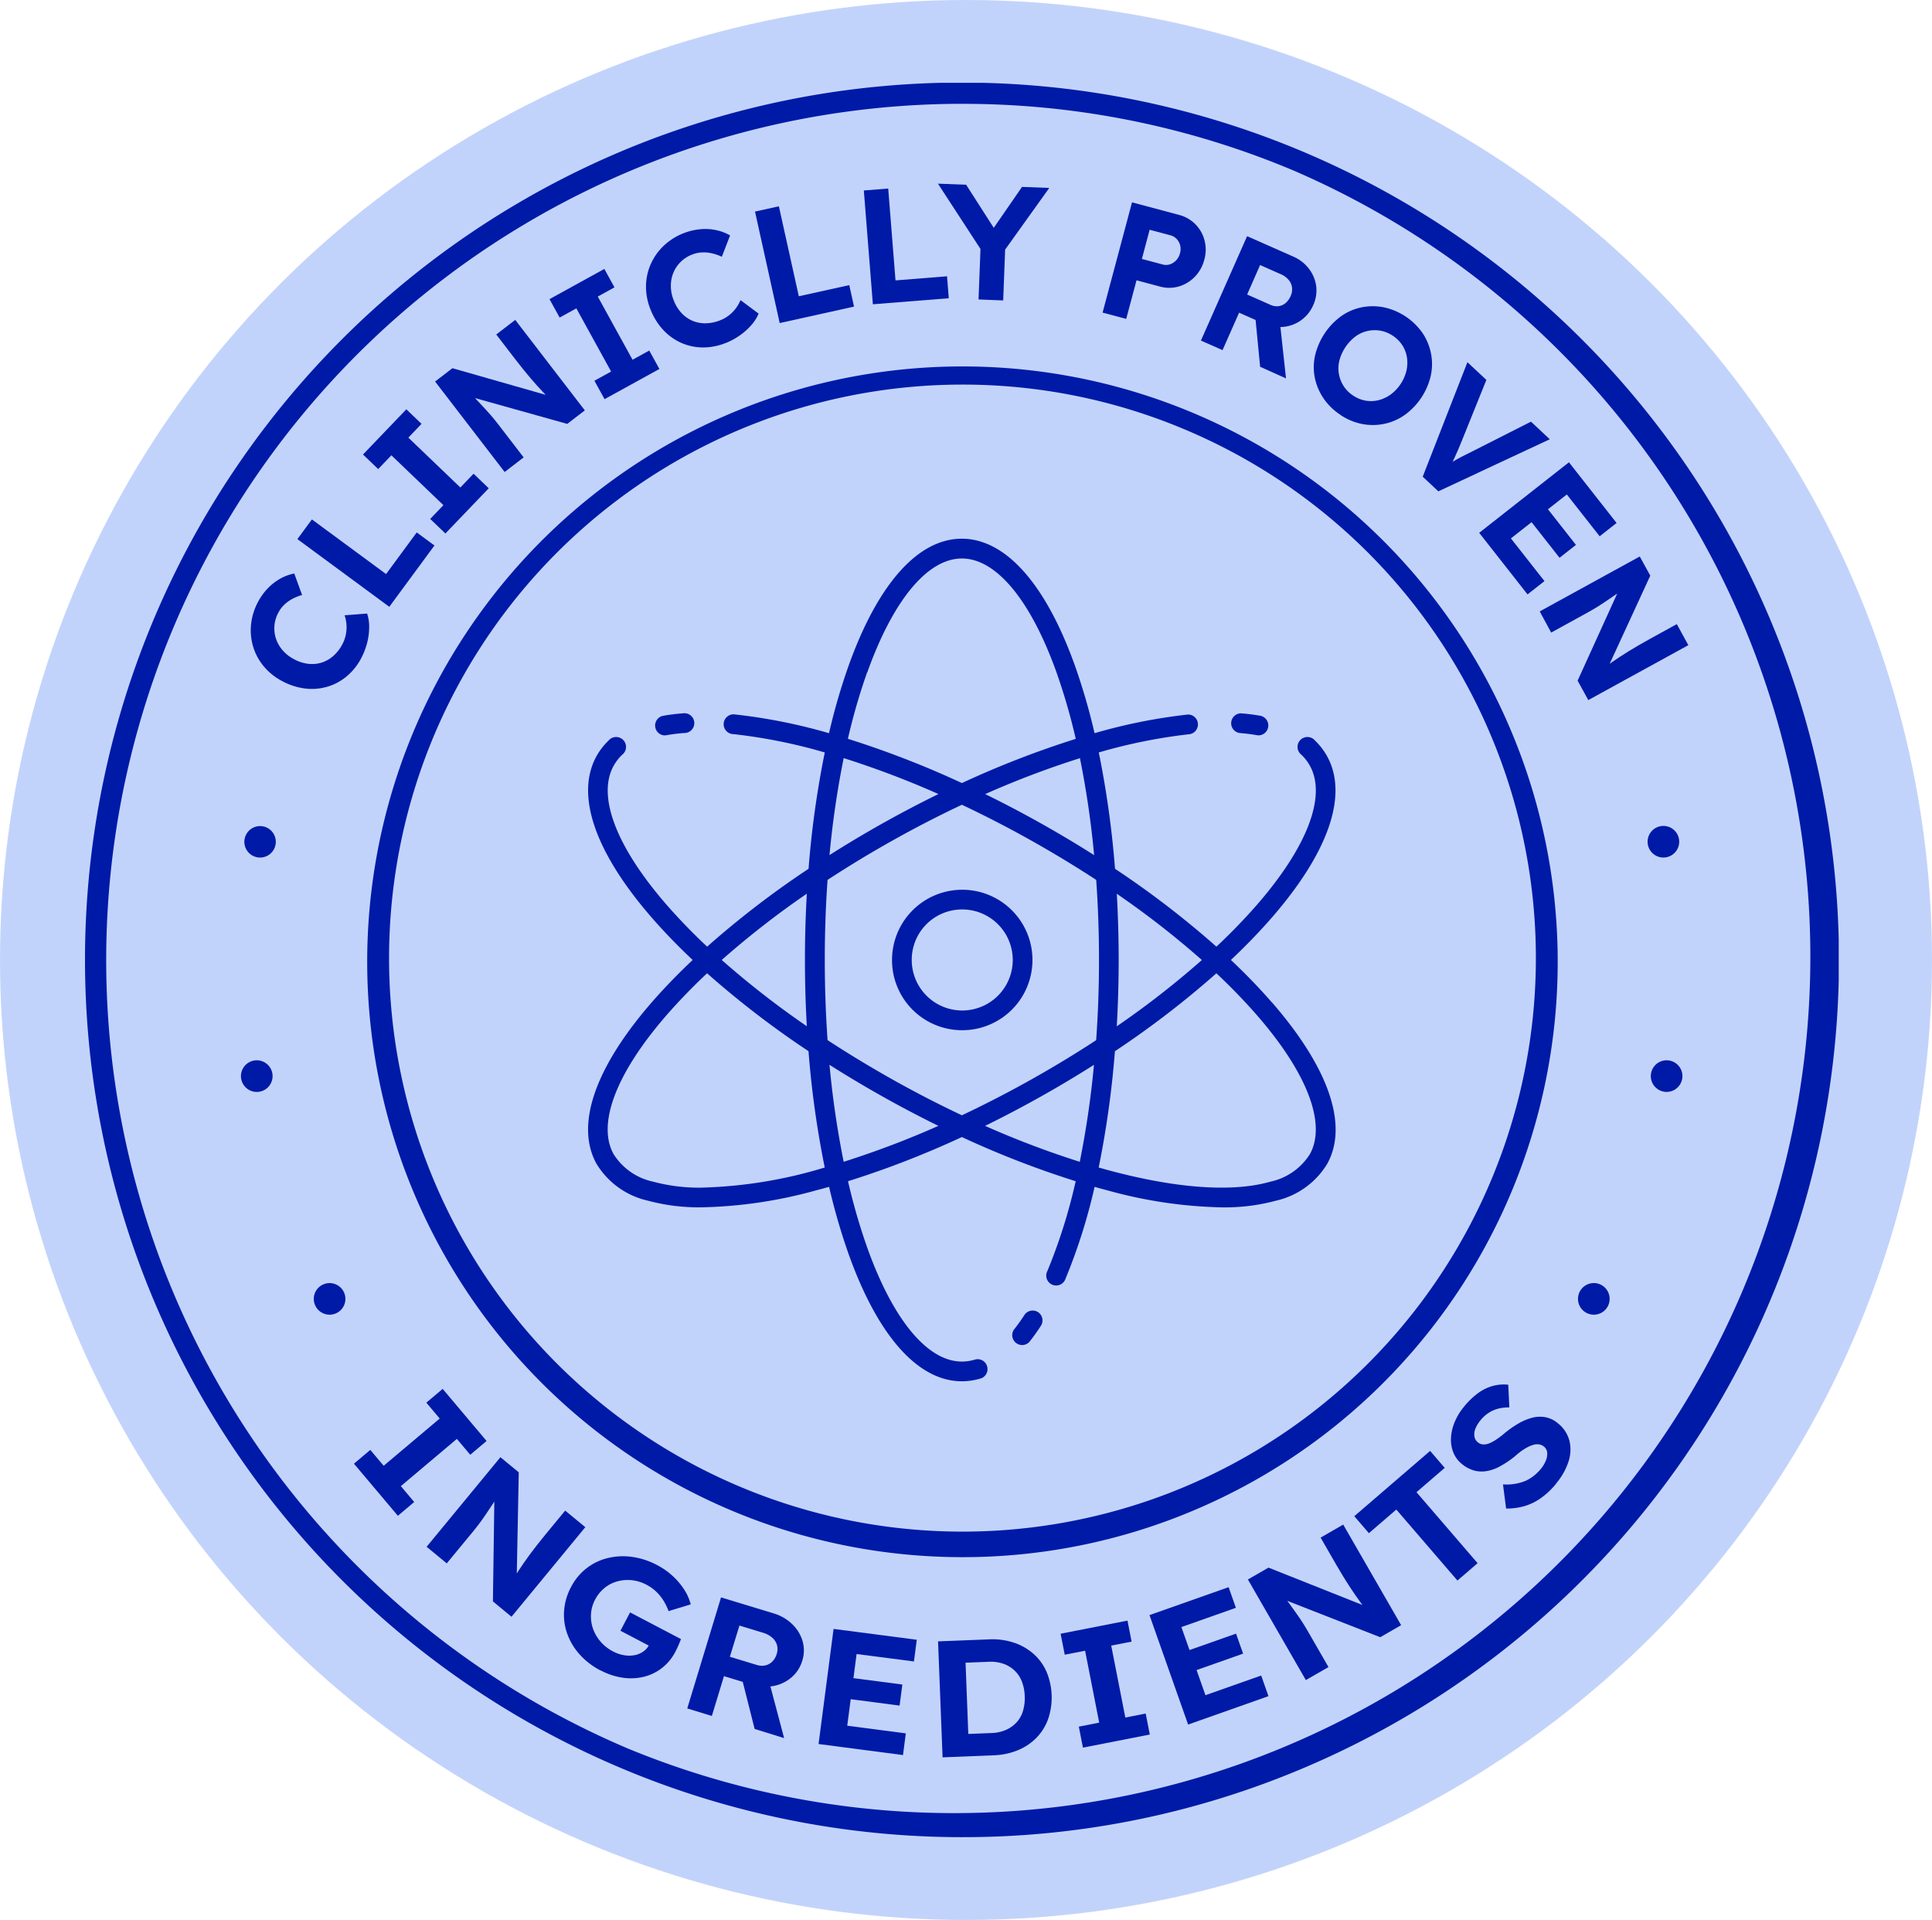 <svg xmlns="http://www.w3.org/2000/svg" xmlns:xlink="http://www.w3.org/1999/xlink" width="156" height="155" viewBox="0 0 156 155">
  <defs>
    <clipPath id="clip-path">
      <rect id="Rectangle_198" data-name="Rectangle 198" width="141.631" height="141.631" fill="#001aa8"/>
    </clipPath>
  </defs>
  <g id="Group_1975" data-name="Group 1975" transform="translate(-1514 -16870)">
    <ellipse id="Ellipse_95" data-name="Ellipse 95" cx="78" cy="77.5" rx="78" ry="77.5" transform="translate(1514 16870)" fill="#c2d3fb"/>
    <g id="Group_1015" data-name="Group 1015" transform="translate(1520.838 16876.684)">
      <g id="Group_133" data-name="Group 133" clip-path="url(#clip-path)">
        <path id="Path_183" data-name="Path 183" d="M70.815,141.631A70.834,70.834,0,0,1,43.251,5.565a70.833,70.833,0,0,1,55.13,130.5,70.373,70.373,0,0,1-27.565,5.565m0-139.933a69.136,69.136,0,0,0-26.9,132.8A69.136,69.136,0,0,0,97.719,7.129,68.682,68.682,0,0,0,70.815,1.7" transform="translate(0 0)" fill="#001aa8"/>
        <path id="Path_184" data-name="Path 184" d="M202.028,250.238a48.064,48.064,0,1,1,18.766-3.789,47.907,47.907,0,0,1-18.766,3.789m0-94.662a46.3,46.3,0,1,0,18.081,3.65,46.159,46.159,0,0,0-18.081-3.65" transform="translate(-131.213 -131.212)" fill="#001aa8"/>
        <path id="Path_185" data-name="Path 185" d="M860.1,429.689a1.276,1.276,0,1,1,.192.014,1.414,1.414,0,0,1-.192-.014m-1.327-19.958h0a1.276,1.276,0,1,1,1.482,1.03,1.213,1.213,0,0,1-.227.021,1.277,1.277,0,0,1-1.256-1.051" transform="translate(-732.555 -348.237)" fill="#001aa8"/>
        <path id="Path_186" data-name="Path 186" d="M821.784,661.919a1.258,1.258,0,0,1-.25-.026,1.329,1.329,0,0,1-.239-.073,1.263,1.263,0,0,1-.22-.117,1.272,1.272,0,0,1-.568-1.061,1.258,1.258,0,0,1,.026-.25,1.188,1.188,0,0,1,.072-.239,1.233,1.233,0,0,1,.118-.221,1.258,1.258,0,0,1,.353-.353,1.347,1.347,0,0,1,.22-.118,1.409,1.409,0,0,1,.239-.072,1.257,1.257,0,0,1,.5,0,1.4,1.4,0,0,1,.239.072,1.348,1.348,0,0,1,.22.118,1.282,1.282,0,0,1,.194.159,1.268,1.268,0,0,1,.159.194,1.248,1.248,0,0,1,.118.221,1.181,1.181,0,0,1,.072.239,1.267,1.267,0,0,1,.026.25,1.271,1.271,0,0,1-.568,1.061,1.264,1.264,0,0,1-.22.117,1.317,1.317,0,0,1-.239.073,1.249,1.249,0,0,1-.25.026" transform="translate(-699.929 -562.467)" fill="#001aa8"/>
        <path id="Path_187" data-name="Path 187" d="M127.154,661.919a1.249,1.249,0,0,1-.25-.026,1.325,1.325,0,0,1-.239-.073,1.271,1.271,0,0,1-.414-.275,1.287,1.287,0,0,1-.374-.9,1.267,1.267,0,0,1,.025-.25,1.188,1.188,0,0,1,.072-.239,1.241,1.241,0,0,1,.118-.221,1.258,1.258,0,0,1,.353-.353,1.349,1.349,0,0,1,.22-.118,1.4,1.4,0,0,1,.239-.072,1.257,1.257,0,0,1,.5,0,1.4,1.4,0,0,1,.239.072,1.342,1.342,0,0,1,.22.118,1.258,1.258,0,0,1,.353.353,1.24,1.24,0,0,1,.118.221,1.187,1.187,0,0,1,.072.239,1.266,1.266,0,0,1,.026.25,1.288,1.288,0,0,1-.374.9,1.27,1.27,0,0,1-.414.275,1.318,1.318,0,0,1-.239.073,1.249,1.249,0,0,1-.25.026" transform="translate(-107.379 -562.467)" fill="#001aa8"/>
        <path id="Path_188" data-name="Path 188" d="M85.871,428.625a1.277,1.277,0,1,1,1.452,1.072,1.42,1.42,0,0,1-.192.014,1.277,1.277,0,0,1-1.26-1.087m1.3-17.856a1.27,1.27,0,1,1,.228.021,1.227,1.227,0,0,1-.228-.021" transform="translate(-73.239 -348.243)" fill="#001aa8"/>
        <path id="Path_189" data-name="Path 189" d="M630.137,347.971a14.337,14.337,0,0,1,1.44.178.807.807,0,0,0,.141.012.8.8,0,0,0,.139-1.579,15.856,15.856,0,0,0-1.6-.2.8.8,0,0,0-.119,1.587" transform="translate(-536.907 -295.479)" fill="#001aa8"/>
        <path id="Path_190" data-name="Path 190" d="M313.979,348.162a.806.806,0,0,0,.141-.012,14.355,14.355,0,0,1,1.44-.178.8.8,0,1,0-.119-1.587,15.859,15.859,0,0,0-1.6.2.8.8,0,0,0,.139,1.579" transform="translate(-267.159 -295.479)" fill="#001aa8"/>
        <path id="Path_191" data-name="Path 191" d="M331.721,287.864c-.988-1.135-2.091-2.275-3.294-3.41,1.2-1.135,2.306-2.275,3.294-3.41,4.595-5.28,6.187-9.9,4.484-13.017a5.337,5.337,0,0,0-.981-1.28.8.8,0,1,0-1.1,1.146,3.745,3.745,0,0,1,.69.9c1.34,2.451-.223,6.536-4.288,11.209a46.935,46.935,0,0,1-3.27,3.377,74.3,74.3,0,0,0-8.188-6.287,76.83,76.83,0,0,0-1.31-9.391,43.243,43.243,0,0,1,7.366-1.479.8.8,0,0,0-.161-1.584,44.65,44.65,0,0,0-7.547,1.507,50.171,50.171,0,0,0-1.581-5.443c-2.363-6.614-5.609-10.257-9.14-10.257s-6.777,3.643-9.14,10.257a50.177,50.177,0,0,0-1.581,5.443,44.651,44.651,0,0,0-7.547-1.507.8.8,0,1,0-.16,1.584,43.244,43.244,0,0,1,7.366,1.479,76.859,76.859,0,0,0-1.31,9.391,74.3,74.3,0,0,0-8.188,6.287,46.934,46.934,0,0,1-3.27-3.377c-4.066-4.672-5.629-8.758-4.288-11.209a3.75,3.75,0,0,1,.69-.9.8.8,0,1,0-1.1-1.146,5.336,5.336,0,0,0-.981,1.28c-1.7,3.114-.11,7.737,4.484,13.017.988,1.135,2.091,2.275,3.294,3.41-1.2,1.135-2.306,2.275-3.294,3.41-4.595,5.28-6.187,9.9-4.484,13.017a6.509,6.509,0,0,0,4.146,3,15.854,15.854,0,0,0,4.369.541,37.137,37.137,0,0,0,9.15-1.347q.562-.146,1.131-.307a50.17,50.17,0,0,0,1.58,5.441c2.363,6.614,5.609,10.257,9.14,10.257a5.26,5.26,0,0,0,1.588-.249.8.8,0,0,0-.48-1.518,3.671,3.671,0,0,1-1.108.175c-2.767,0-5.552-3.353-7.641-9.2a48.751,48.751,0,0,1-1.551-5.359,75.614,75.614,0,0,0,9.192-3.566,75.61,75.61,0,0,0,9.19,3.566,44.321,44.321,0,0,1-2.279,7.235.8.8,0,1,0,1.466.621,45.728,45.728,0,0,0,2.34-7.4q.57.161,1.134.308a37.13,37.13,0,0,0,9.15,1.347,15.86,15.86,0,0,0,4.369-.541,6.509,6.509,0,0,0,4.146-3c1.7-3.114.11-7.737-4.484-13.017m-5.652-3.41a71.439,71.439,0,0,1-6.872,5.35c.1-1.756.154-3.544.154-5.35s-.052-3.6-.152-5.349a71.422,71.422,0,0,1,6.87,5.349m-30.449,0c0-2.2.076-4.361.225-6.468,1.754-1.148,3.593-2.26,5.5-3.321,1.778-.99,3.567-1.907,5.346-2.746,1.779.839,3.568,1.756,5.346,2.746,1.9,1.061,3.744,2.172,5.5,3.321.149,2.107.225,4.271.225,6.468s-.078,4.36-.229,6.47c-1.753,1.147-3.591,2.258-5.495,3.318-1.784.993-3.573,1.91-5.346,2.746-1.774-.836-3.562-1.753-5.346-2.746-1.9-1.061-3.744-2.172-5.5-3.321-.149-2.107-.225-4.271-.225-6.468m21.748-8.467q-2.205-1.4-4.558-2.712-2.112-1.176-4.238-2.216a73.255,73.255,0,0,1,7.65-2.9,73.948,73.948,0,0,1,1.146,7.832m-18.319-14.752c2.089-5.847,4.874-9.2,7.641-9.2s5.552,3.353,7.641,9.2a48.726,48.726,0,0,1,1.552,5.362,76.276,76.276,0,0,0-9.192,3.567A76.278,76.278,0,0,0,297.5,266.6a48.74,48.74,0,0,1,1.552-5.362m-1.892,6.92a73.258,73.258,0,0,1,7.65,2.9q-2.12,1.039-4.238,2.216-2.349,1.308-4.558,2.712a73.956,73.956,0,0,1,1.146-7.832m-2.977,10.95c-.1,1.753-.152,3.54-.152,5.349s.052,3.6.152,5.349a71.413,71.413,0,0,1-6.87-5.349,71.418,71.418,0,0,1,6.87-5.349m-8.469,23.73a14.373,14.373,0,0,1-3.95-.485,5,5,0,0,1-3.191-2.234c-1.34-2.451.223-6.536,4.288-11.209a46.9,46.9,0,0,1,3.27-3.377,74.316,74.316,0,0,0,8.188,6.287,76.843,76.843,0,0,0,1.311,9.392,37.327,37.327,0,0,1-9.916,1.624m11.446-2.083a73.957,73.957,0,0,1-1.146-7.832q2.205,1.4,4.558,2.712,2.112,1.176,4.235,2.217a73.756,73.756,0,0,1-7.647,2.9m11.418-2.9q2.119-1.039,4.235-2.217,2.347-1.307,4.555-2.71a74.65,74.65,0,0,1-1.146,7.829,73.761,73.761,0,0,1-7.644-2.9m26.234,2.267a5,5,0,0,1-3.191,2.234c-3.264.943-8.193.481-13.871-1.14a77.561,77.561,0,0,0,1.311-9.39,74.32,74.32,0,0,0,8.192-6.289,46.9,46.9,0,0,1,3.27,3.377c4.066,4.672,5.629,8.758,4.288,11.209" transform="translate(-235.874 -213.639)" fill="#001aa8"/>
        <path id="Path_192" data-name="Path 192" d="M511.462,674.576a.8.8,0,0,0-1.1.236,14.6,14.6,0,0,1-.851,1.188.8.8,0,0,0,1.243.995,16.215,16.215,0,0,0,.945-1.318.8.8,0,0,0-.236-1.1" transform="translate(-434.486 -575.334)" fill="#001aa8"/>
        <path id="Path_193" data-name="Path 193" d="M449.222,454.639a5.67,5.67,0,1,0-5.626-5.67,5.655,5.655,0,0,0,5.626,5.67m0-9.748a4.078,4.078,0,1,1-4.034,4.078,4.061,4.061,0,0,1,4.034-4.078" transform="translate(-378.407 -378.154)" fill="#001aa8"/>
        <path id="Path_194" data-name="Path 194" d="M100.189,276.373a4.866,4.866,0,0,1-1.18,1.483,4.35,4.35,0,0,1-1.563.841,4.448,4.448,0,0,1-1.791.147,5.213,5.213,0,0,1-1.853-.594,4.875,4.875,0,0,1-1.492-1.192,4.506,4.506,0,0,1-.859-1.587,4.607,4.607,0,0,1-.17-1.8,4.925,4.925,0,0,1,.567-1.83,4.817,4.817,0,0,1,.764-1.063,4.282,4.282,0,0,1,1.008-.792,3.8,3.8,0,0,1,1.15-.427l.631,1.734a3.956,3.956,0,0,0-.785.315,2.967,2.967,0,0,0-.65.468,2.505,2.505,0,0,0-.483.646,2.668,2.668,0,0,0-.2,2.071,2.769,2.769,0,0,0,.529.943,3.1,3.1,0,0,0,.94.743,3.212,3.212,0,0,0,1.152.371,2.584,2.584,0,0,0,1.08-.1,2.624,2.624,0,0,0,.94-.538,3.269,3.269,0,0,0,.732-.946,2.826,2.826,0,0,0,.277-.777,2.972,2.972,0,0,0,.051-.8,3.085,3.085,0,0,0-.15-.757l1.817-.141a3.325,3.325,0,0,1,.167,1.064,5.053,5.053,0,0,1-.156,1.266,5.476,5.476,0,0,1-.477,1.252" transform="translate(-77.847 -229.944)" fill="#001aa8"/>
        <path id="Path_195" data-name="Path 195" d="M124.293,246.918l-7.421-5.465,1.171-1.59,5.99,4.411,2.475-3.361,1.431,1.054Z" transform="translate(-99.697 -204.614)" fill="#001aa8"/>
        <path id="Path_196" data-name="Path 196" d="M159.568,189.39l-1.227-1.175,1.066-1.112-4.2-4.025-1.066,1.112-1.227-1.175,3.5-3.651,1.227,1.175-1.065,1.112,4.2,4.025,1.066-1.112,1.226,1.175Z" transform="translate(-130.442 -153.005)" fill="#001aa8"/>
        <path id="Path_197" data-name="Path 197" d="M198.145,142.523l-5.618-7.306,1.4-1.075,8.236,2.353-.292.225q-.291-.291-.559-.575t-.539-.582q-.271-.3-.547-.625t-.58-.7q-.3-.373-.648-.822l-1.533-1.994,1.534-1.18,5.618,7.306-1.419,1.091-8.36-2.341.4-.295.8.855.572.615q.242.262.414.462t.321.384q.15.184.31.393l2.022,2.63Z" transform="translate(-164.234 -111.101)" fill="#001aa8"/>
        <path id="Path_198" data-name="Path 198" d="M259.832,112.787l-.819-1.488,1.349-.743-2.808-5.1-1.349.743-.819-1.487,4.428-2.439.819,1.488-1.349.743,2.808,5.1,1.349-.743.82,1.488Z" transform="translate(-217.855 -87.246)" fill="#001aa8"/>
        <path id="Path_199" data-name="Path 199" d="M314.807,89.534a4.86,4.86,0,0,1-1.864.343,4.354,4.354,0,0,1-1.731-.393,4.446,4.446,0,0,1-1.447-1.066,5.21,5.21,0,0,1-1.007-1.665,4.877,4.877,0,0,1-.341-1.879,4.5,4.5,0,0,1,.4-1.76,4.608,4.608,0,0,1,1.057-1.471,4.926,4.926,0,0,1,1.63-1.007,4.814,4.814,0,0,1,1.274-.3,4.275,4.275,0,0,1,1.28.065,3.806,3.806,0,0,1,1.147.434l-.664,1.722a3.97,3.97,0,0,0-.8-.278,2.963,2.963,0,0,0-.8-.074,2.506,2.506,0,0,0-.788.169,2.668,2.668,0,0,0-1.509,1.433,2.773,2.773,0,0,0-.221,1.058,3.094,3.094,0,0,0,.22,1.178,3.215,3.215,0,0,0,.624,1.037,2.584,2.584,0,0,0,.879.635,2.624,2.624,0,0,0,1.062.213,3.27,3.27,0,0,0,1.173-.232,2.818,2.818,0,0,0,.719-.4,2.962,2.962,0,0,0,.564-.569,3.091,3.091,0,0,0,.384-.67l1.462,1.088a3.323,3.323,0,0,1-.574.912,5.048,5.048,0,0,1-.949.851,5.464,5.464,0,0,1-1.182.631" transform="translate(-263.093 -68.512)" fill="#001aa8"/>
        <path id="Path_200" data-name="Path 200" d="M370.3,77.277l-1.993-9,1.928-.427,1.609,7.263,4.075-.9.384,1.735Z" transform="translate(-314.182 -57.88)" fill="#001aa8"/>
        <path id="Path_201" data-name="Path 201" d="M428.834,67.43l-.73-9.187,1.969-.156.589,7.415,4.161-.331.141,1.772Z" transform="translate(-365.192 -49.55)" fill="#001aa8"/>
        <path id="Path_202" data-name="Path 202" d="M472.1,64.754l.176-4.591.067.648-3.521-5.405,2.276.087,2.685,4.188-.893-.074,2.721-3.94,2.2.084-3.773,5.27.232-.887-.18,4.7Z" transform="translate(-399.925 -47.263)" fill="#001aa8"/>
        <path id="Path_203" data-name="Path 203" d="M559.3,74.55l2.376-8.9,3.778,1.008a2.856,2.856,0,0,1,2.075,2.053,2.971,2.971,0,0,1-.015,1.563,3.067,3.067,0,0,1-.772,1.388,2.964,2.964,0,0,1-1.291.78,2.8,2.8,0,0,1-1.541,0l-1.87-.5-.832,3.117Zm3.173-4.332,1.679.448a1.008,1.008,0,0,0,.589-.013,1.221,1.221,0,0,0,.5-.323,1.3,1.3,0,0,0,.309-.572,1.223,1.223,0,0,0,.013-.637,1.2,1.2,0,0,0-.279-.511,1.038,1.038,0,0,0-.506-.3l-1.679-.448Z" transform="translate(-477.109 -55.998)" fill="#001aa8"/>
        <path id="Path_204" data-name="Path 204" d="M613.32,92.685l3.728-8.429,3.733,1.651a3.141,3.141,0,0,1,1.264.984,2.931,2.931,0,0,1,.582,1.4,2.823,2.823,0,0,1-.24,1.535,2.9,2.9,0,0,1-.977,1.216,2.935,2.935,0,0,1-1.439.537,3.1,3.1,0,0,1-1.581-.267l-1.987-.879-1.337,3.022Zm3.732-3.719,1.9.841a1.177,1.177,0,0,0,.639.1,1.086,1.086,0,0,0,.566-.254,1.5,1.5,0,0,0,.4-.549,1.323,1.323,0,0,0,.12-.7,1.176,1.176,0,0,0-.274-.618,1.688,1.688,0,0,0-.632-.459l-1.673-.74ZM618.1,94.8l-.46-4.753,1.987.519.563,5.173Z" transform="translate(-523.189 -71.874)" fill="#001aa8"/>
        <path id="Path_205" data-name="Path 205" d="M677.518,131.486a4.863,4.863,0,0,1-1.372-1.337,4.562,4.562,0,0,1-.7-1.655,4.352,4.352,0,0,1,.02-1.8,5.478,5.478,0,0,1,2.108-3.176,4.375,4.375,0,0,1,1.651-.713,4.562,4.562,0,0,1,1.795,0,5.11,5.11,0,0,1,3.121,2.072,4.539,4.539,0,0,1,.686,1.656,4.443,4.443,0,0,1-.02,1.8,5.418,5.418,0,0,1-2.1,3.159,4.442,4.442,0,0,1-1.655.719,4.537,4.537,0,0,1-1.793.011,4.779,4.779,0,0,1-1.749-.734m1.023-1.565a2.617,2.617,0,0,0,1.02.416,2.527,2.527,0,0,0,1.037-.038,2.88,2.88,0,0,0,.972-.453,3.39,3.39,0,0,0,1.282-1.93,2.883,2.883,0,0,0,.04-1.072,2.525,2.525,0,0,0-.367-.971,2.621,2.621,0,0,0-.779-.778,2.585,2.585,0,0,0-1.009-.409,2.658,2.658,0,0,0-1.048.031,2.592,2.592,0,0,0-.972.453,3.611,3.611,0,0,0-1.281,1.93,2.594,2.594,0,0,0-.04,1.072,2.668,2.668,0,0,0,.378.978,2.587,2.587,0,0,0,.768.771" transform="translate(-576.118 -104.678)" fill="#001aa8"/>
        <path id="Path_206" data-name="Path 206" d="M735.189,162.739l3.61-9.241,1.53,1.43-2,4.958q-.163.406-.293.708t-.251.558q-.122.256-.239.5t-.267.517l-.288-.251q.356-.226.666-.414t.677-.377q.366-.189.861-.43l4.735-2.4,1.52,1.42-9,4.206Z" transform="translate(-627.149 -130.941)" fill="#001aa8"/>
        <path id="Path_207" data-name="Path 207" d="M766.217,214.167l7.247-5.694,3.847,4.9-1.367,1.074-2.652-3.375-4.514,3.546,2.709,3.447-1.367,1.074Zm3.6-1.659,1.325-1.041,2.888,3.675-1.325,1.041Z" transform="translate(-653.617 -177.837)" fill="#001aa8"/>
        <path id="Path_208" data-name="Path 208" d="M799.474,264.653l8.079-4.434.849,1.547-3.585,7.78-.177-.323q.332-.243.654-.464t.658-.444q.336-.222.7-.445t.781-.466q.415-.243.911-.515l2.2-1.21.931,1.7-8.079,4.434-.862-1.569,3.592-7.9.229.445-.968.659-.695.472q-.3.2-.52.338t-.429.258q-.2.12-.435.247l-2.909,1.6Z" transform="translate(-681.987 -221.978)" fill="#001aa8"/>
        <path id="Path_209" data-name="Path 209" d="M147.95,723.536l1.32-1.113,1.08,1.281,4.524-3.814-1.08-1.281,1.32-1.113,3.546,4.206-1.32,1.113-1.08-1.281-4.524,3.814,1.08,1.281-1.32,1.113Z" transform="translate(-126.208 -612.056)" fill="#001aa8"/>
        <path id="Path_210" data-name="Path 210" d="M187.874,762.266l5.96-7.232,1.481,1.221-.174,8.929-.31-.255q.22-.357.438-.689t.45-.67q.232-.338.492-.687t.56-.736q.3-.386.666-.83l1.626-1.973,1.625,1.339-5.96,7.232-1.5-1.239.128-9.053.412.356-.66.992-.474.711q-.2.3-.362.517t-.307.406q-.148.19-.318.4l-2.146,2.6Z" transform="translate(-160.265 -644.078)" fill="#001aa8"/>
        <path id="Path_211" data-name="Path 211" d="M266.284,818.683a5.937,5.937,0,0,1-1.713-1.314,5.036,5.036,0,0,1-1-1.682,4.531,4.531,0,0,1-.243-1.866,4.8,4.8,0,0,1,.553-1.872,4.6,4.6,0,0,1,1.235-1.507,4.516,4.516,0,0,1,1.7-.833,5.236,5.236,0,0,1,1.973-.107,6.09,6.09,0,0,1,2.058.671,5.755,5.755,0,0,1,1.264.89,5.635,5.635,0,0,1,.925,1.1,3.98,3.98,0,0,1,.515,1.177l-1.789.543a4.741,4.741,0,0,0-.421-.863,3.649,3.649,0,0,0-.587-.716,3.389,3.389,0,0,0-.759-.542,3.293,3.293,0,0,0-1.2-.374,3.185,3.185,0,0,0-1.174.095,2.8,2.8,0,0,0-1.031.533,2.978,2.978,0,0,0-.763.945,2.845,2.845,0,0,0-.328,1.166,2.978,2.978,0,0,0,.161,1.173,3.234,3.234,0,0,0,.609,1.045,3.368,3.368,0,0,0,1.008.793,2.99,2.99,0,0,0,.868.3,2.4,2.4,0,0,0,.837.008,1.811,1.811,0,0,0,.715-.283,1.485,1.485,0,0,0,.488-.545l.149-.285.08.465-2.537-1.33.777-1.482,4.111,2.155-.136.337q-.08.2-.17.387t-.146.294a3.956,3.956,0,0,1-1.088,1.319,3.9,3.9,0,0,1-1.472.709,4.458,4.458,0,0,1-1.7.071,5.429,5.429,0,0,1-1.764-.585" transform="translate(-224.616 -690.502)" fill="#001aa8"/>
        <path id="Path_212" data-name="Path 212" d="M331.088,841.011l2.727-8.965,4.249,1.292a3.613,3.613,0,0,1,1.5.87,3.113,3.113,0,0,1,.835,1.366,2.731,2.731,0,0,1-.026,1.587,2.8,2.8,0,0,1-.864,1.339,3.1,3.1,0,0,1-1.462.7,3.558,3.558,0,0,1-1.734-.108l-2.261-.688-.978,3.215Zm3.44-4.173,2.166.659a1.348,1.348,0,0,0,.7.038,1.135,1.135,0,0,0,.568-.317,1.437,1.437,0,0,0,.347-.6,1.274,1.274,0,0,0,.024-.72,1.251,1.251,0,0,0-.386-.6,1.946,1.946,0,0,0-.746-.4l-1.9-.579Zm2,5.828-1.208-4.789,2.208.322,1.381,5.206Z" transform="translate(-282.433 -709.772)" fill="#001aa8"/>
        <path id="Path_213" data-name="Path 213" d="M403.2,858.653l1.212-9.292,6.719.876-.229,1.752-4.631-.6-.755,5.788,4.73.617-.228,1.752Zm1.5-3.76.222-1.7,5.043.658-.222,1.7Z" transform="translate(-343.943 -724.543)" fill="#001aa8"/>
        <path id="Path_214" data-name="Path 214" d="M469.249,864.594l-.366-9.364,4.108-.161a5.571,5.571,0,0,1,2.01.263,4.568,4.568,0,0,1,1.583.9,4.165,4.165,0,0,1,1.053,1.439,5.408,5.408,0,0,1,.148,3.792,4.2,4.2,0,0,1-.93,1.523,4.471,4.471,0,0,1-1.508,1.024,5.628,5.628,0,0,1-1.99.419Zm2.09-1.542-.243-.339,2.119-.083a3.081,3.081,0,0,0,1.152-.253,2.58,2.58,0,0,0,.858-.609,2.365,2.365,0,0,0,.516-.924,3.613,3.613,0,0,0,.14-1.2,3.556,3.556,0,0,0-.232-1.176,2.436,2.436,0,0,0-.587-.881,2.533,2.533,0,0,0-.9-.547,3.088,3.088,0,0,0-1.168-.162l-2.161.085.259-.332Z" transform="translate(-399.978 -729.407)" fill="#001aa8"/>
        <path id="Path_215" data-name="Path 215" d="M538.027,855.059l-.332-1.695,1.645-.323-1.138-5.806-1.645.322-.332-1.695,5.4-1.058.332,1.695-1.645.322,1.138,5.807,1.645-.322.332,1.695Z" transform="translate(-457.423 -720.656)" fill="#001aa8"/>
        <path id="Path_216" data-name="Path 216" d="M588.179,837.516l-3.119-8.837,6.389-2.255.588,1.667-4.4,1.554,1.942,5.5,4.5-1.588.588,1.666Zm-.36-4.032-.57-1.616,4.8-1.693.57,1.616Z" transform="translate(-499.082 -704.976)" fill="#001aa8"/>
        <path id="Path_217" data-name="Path 217" d="M643.813,804.586l-4.678-8.12,1.663-.958,8.3,3.3-.348.2q-.257-.331-.491-.652t-.469-.657q-.235-.336-.471-.7t-.492-.783q-.256-.416-.544-.915l-1.277-2.216,1.825-1.051,4.678,8.12-1.688.973-8.432-3.3.478-.26.7.966.5.694q.211.3.358.52t.273.43q.127.205.26.437l1.684,2.923Z" transform="translate(-545.211 -675.638)" fill="#001aa8"/>
        <path id="Path_218" data-name="Path 218" d="M705.916,762.04l-4.935-5.732-2.214,1.907-1.179-1.37,6.123-5.272,1.179,1.37-2.28,1.963,4.935,5.732Z" transform="translate(-595.073 -641.126)" fill="#001aa8"/>
        <path id="Path_219" data-name="Path 219" d="M759.2,723.071a6.3,6.3,0,0,1-1.243,1.176,4.441,4.441,0,0,1-1.35.652,5.125,5.125,0,0,1-1.453.187l-.252-1.95a4.05,4.05,0,0,0,1.844-.293,3.5,3.5,0,0,0,1.213-.959,2.454,2.454,0,0,0,.412-.691,1.373,1.373,0,0,0,.1-.634.7.7,0,0,0-.261-.474.8.8,0,0,0-.369-.173,1.035,1.035,0,0,0-.43.017,2.241,2.241,0,0,0-.479.182,4.222,4.222,0,0,0-.519.315,5.594,5.594,0,0,0-.545.442,8.349,8.349,0,0,1-1.217.817,3.349,3.349,0,0,1-1.112.384A2.34,2.34,0,0,1,752.51,722a2.746,2.746,0,0,1-.94-.522,2.264,2.264,0,0,1-.682-.931,2.78,2.78,0,0,1-.183-1.18,3.819,3.819,0,0,1,.3-1.273,4.869,4.869,0,0,1,.741-1.218,6.135,6.135,0,0,1,1.163-1.121,3.67,3.67,0,0,1,1.189-.572,3.4,3.4,0,0,1,1.229-.093l.088,1.833a3.4,3.4,0,0,0-.9.1,2.615,2.615,0,0,0-.777.344,2.81,2.81,0,0,0-.63.567,2.611,2.611,0,0,0-.431.7,1.2,1.2,0,0,0-.083.627.758.758,0,0,0,.276.477.738.738,0,0,0,.413.172,1.118,1.118,0,0,0,.49-.08,2.909,2.909,0,0,0,.564-.3,7.092,7.092,0,0,0,.627-.468,8.2,8.2,0,0,1,1.2-.849,4.362,4.362,0,0,1,1.137-.466,2.419,2.419,0,0,1,1.062-.027,2.19,2.19,0,0,1,.956.47,2.678,2.678,0,0,1,.942,1.4,3.063,3.063,0,0,1-.064,1.691,5.234,5.234,0,0,1-1,1.775" transform="translate(-640.381 -609.986)" fill="#001aa8"/>
      </g>
    </g>
  </g>
</svg>
